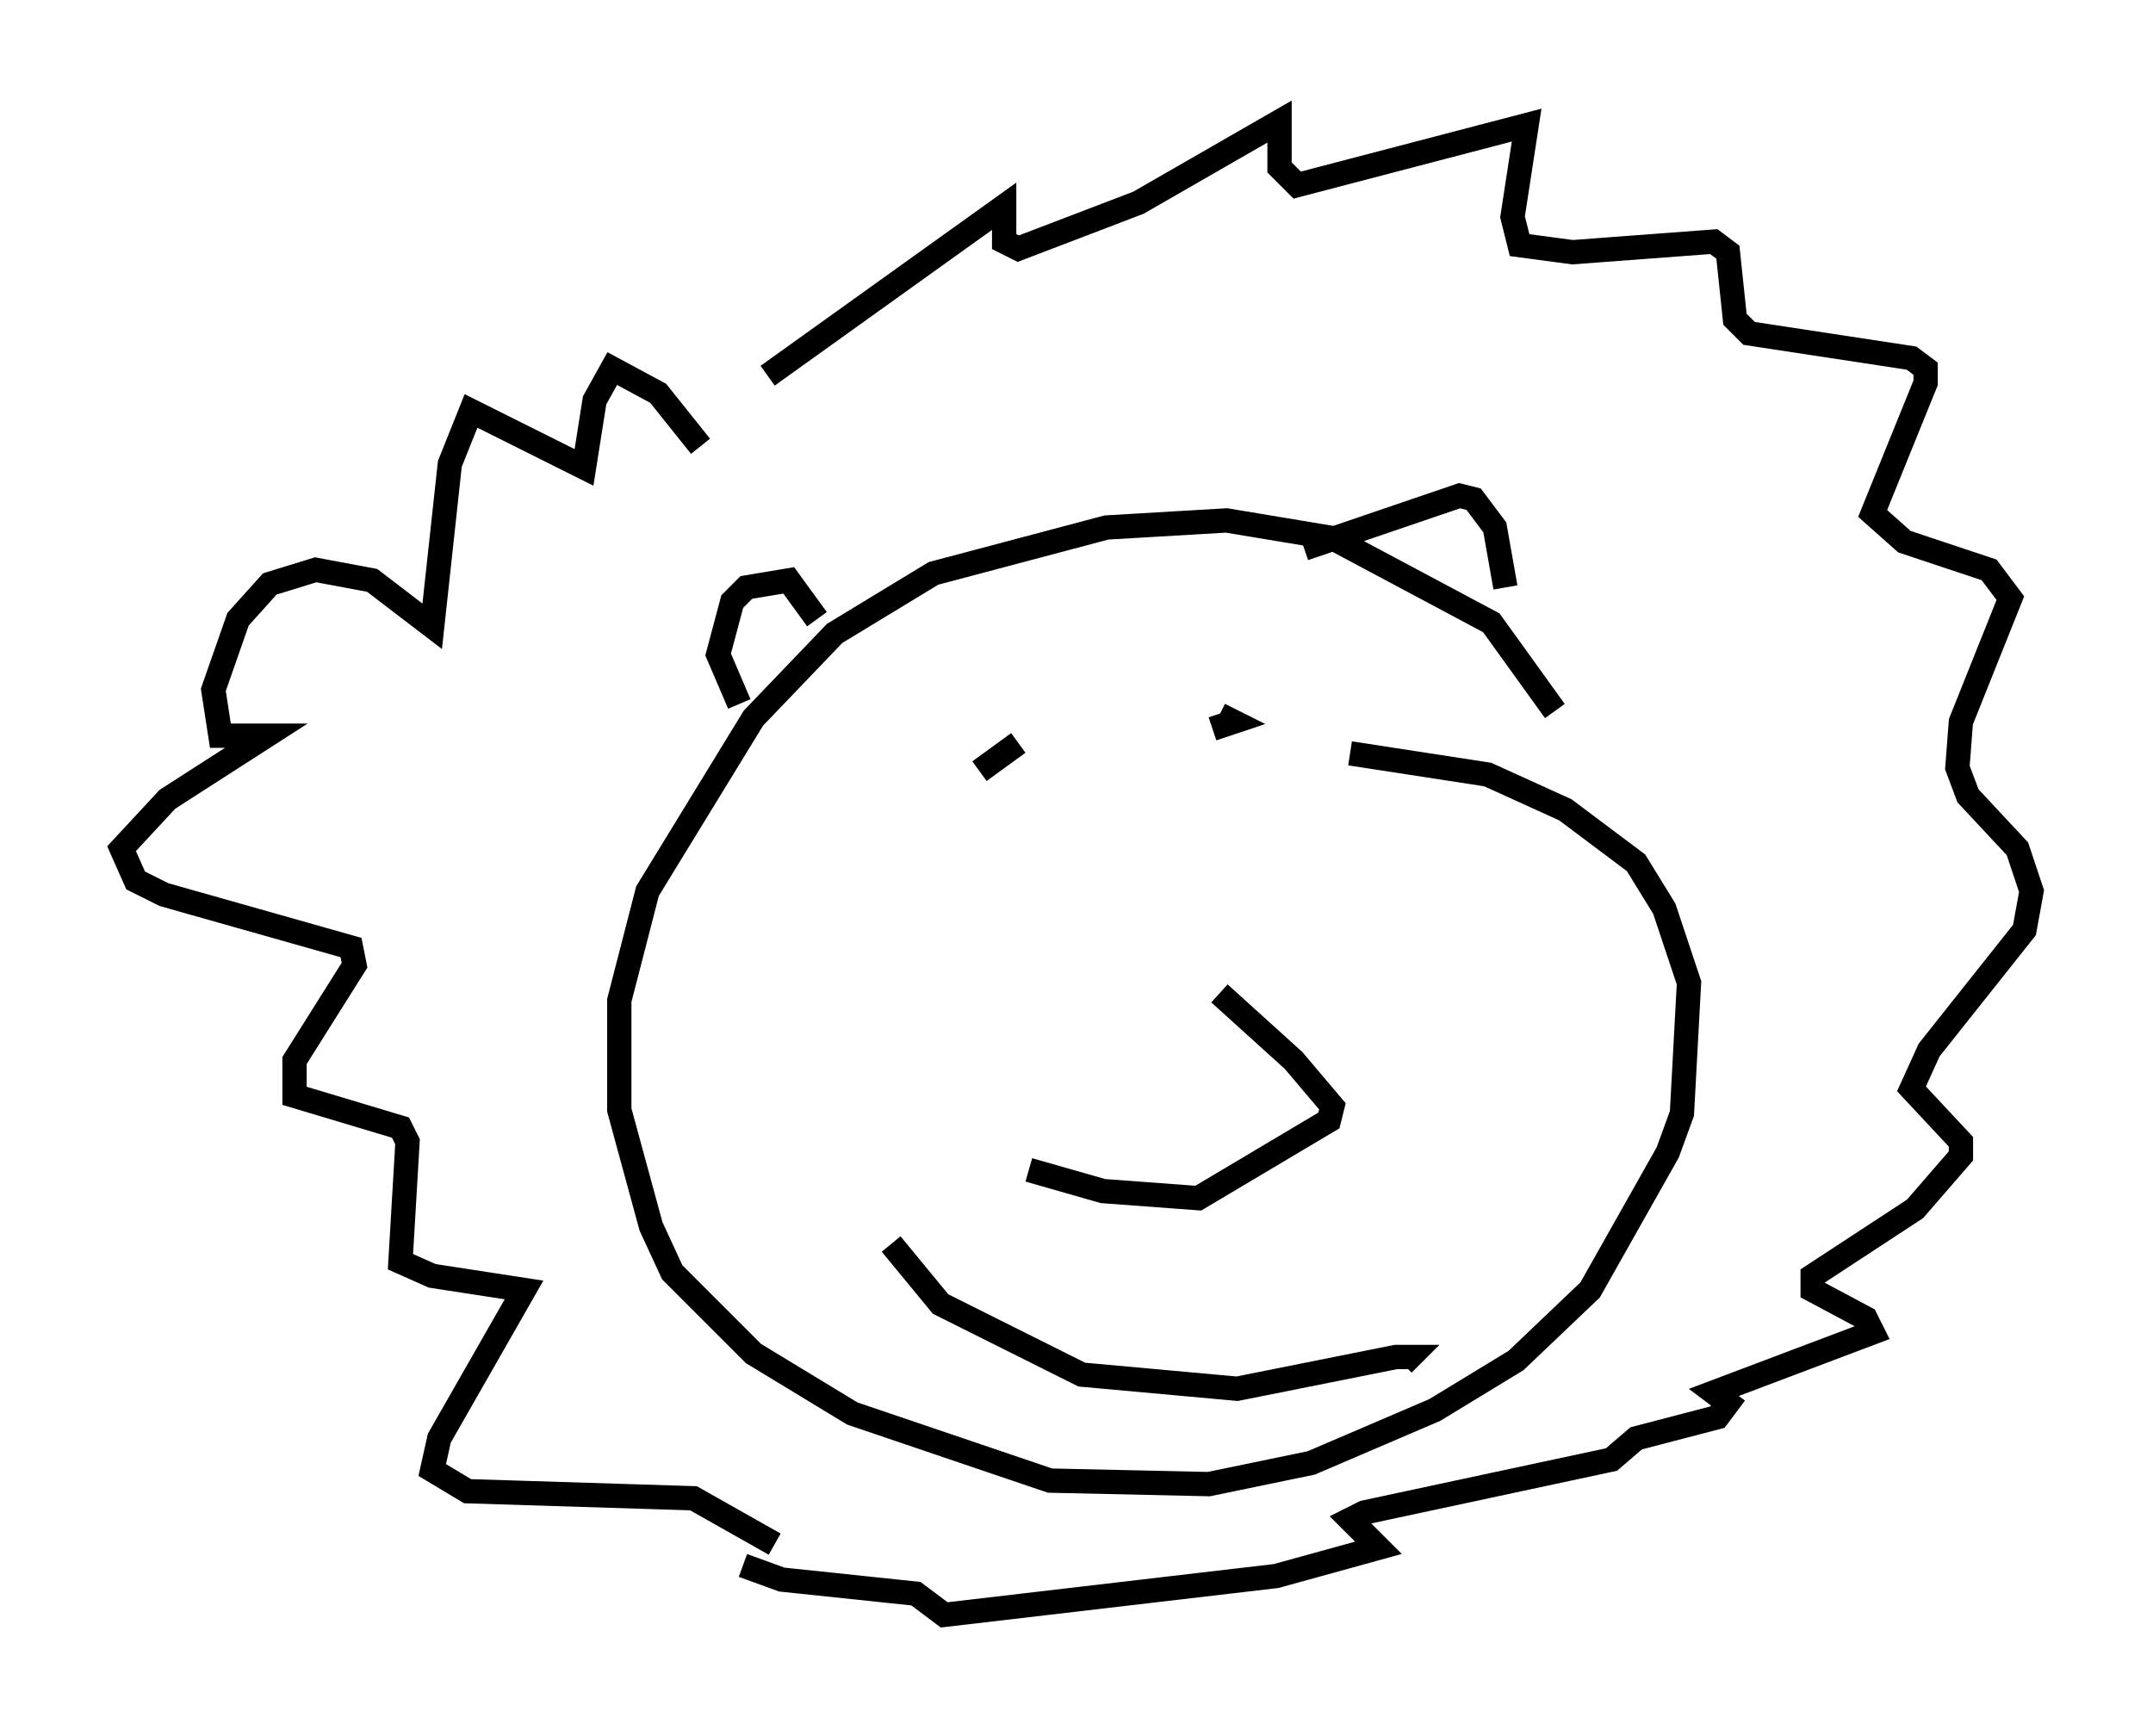 <?xml version="1.0" encoding="utf-8" ?>
<svg baseProfile="full" height="71.441" version="1.1" width="88.581" xmlns="http://www.w3.org/2000/svg" xmlns:ev="http://www.w3.org/2001/xml-events" xmlns:xlink="http://www.w3.org/1999/xlink"><defs /><rect fill="white" height="71.441" width="88.581" x="0" y="0" /><path d="M64.408, 32.017 m-0.436, -2.76 l-2.615, -3.631 -6.536, -3.486 l-4.358, -0.726 -4.939, 0.291 l-7.117, 1.888 -4.067, 2.469 l-3.341, 3.486 -4.358, 7.117 l-1.162, 4.503 0.0, 4.503 l1.307, 4.793 0.872, 1.888 l3.341, 3.341 4.067, 2.469 l8.134, 2.76 6.536, 0.145 l4.212, -0.872 5.084, -2.179 l3.341, -2.034 3.05, -2.905 l3.196, -5.665 0.581, -1.598 l0.291, -5.374 -1.017, -3.05 l-1.162, -1.888 -2.905, -2.179 l-3.196, -1.453 -5.665, -0.872 m-5.374, 9.877 l3.05, 2.76 1.598, 1.888 l-0.145, 0.581 -5.374, 3.196 l-3.922, -0.291 -3.05, -0.872 m-5.665, 3.05 l2.034, 2.469 5.81, 2.905 l6.391, 0.581 6.536, -1.307 l0.581, 0.0 -0.291, 0.291 m-24.112, -30.648 l-1.162, -1.598 -1.743, 0.291 l-0.581, 0.581 -0.581, 2.179 l0.872, 2.034 m23.24, -6.391 l6.391, -2.179 0.581, 0.145 l0.872, 1.162 0.436, 2.469 m-33.117, -5.81 l-1.743, -2.179 -1.888, -1.017 l-0.726, 1.307 -0.436, 2.76 l-4.648, -2.324 -0.872, 2.179 l-0.726, 6.682 -2.469, -1.888 l-2.324, -0.436 -1.888, 0.581 l-1.307, 1.453 -1.017, 2.905 l0.291, 1.888 1.888, 0.0 l-4.067, 2.615 -1.888, 2.034 l0.581, 1.307 1.162, 0.581 l7.698, 2.179 0.145, 0.726 l-2.469, 3.922 0.0, 1.453 l4.358, 1.307 0.291, 0.581 l-0.291, 4.939 1.307, 0.581 l3.777, 0.581 -3.486, 6.101 l-0.291, 1.307 1.453, 0.872 l9.296, 0.291 3.341, 1.888 m-0.291, -48.078 l9.732, -6.972 0.0, 1.453 l0.581, 0.291 4.939, -1.888 l5.81, -3.341 0.0, 1.888 l0.726, 0.726 9.441, -2.469 l-0.581, 3.777 0.291, 1.162 l2.179, 0.291 5.81, -0.436 l0.581, 0.436 0.291, 2.76 l0.581, 0.581 6.682, 1.017 l0.581, 0.436 0.0, 0.581 l-2.179, 5.374 1.307, 1.162 l3.486, 1.162 0.872, 1.162 l-2.034, 5.084 -0.145, 1.888 l0.436, 1.162 2.034, 2.179 l0.581, 1.743 -0.291, 1.598 l-3.922, 4.939 -0.726, 1.598 l2.034, 2.179 0.0, 0.581 l-1.888, 2.179 -4.212, 2.76 l0.0, 0.581 2.179, 1.162 l0.291, 0.581 -6.536, 2.469 l0.581, 0.436 -0.436, 0.581 l-3.341, 0.872 -1.017, 0.872 l-10.168, 2.179 -0.581, 0.291 l1.162, 1.162 -4.212, 1.162 l-13.654, 1.598 -1.162, -0.872 l-5.52, -0.581 -1.598, -0.581 m11.33, -33.844 l-1.598, 1.162 m9.877, -2.324 l0.581, 0.291 -0.872, 0.291 " fill="none" stroke="black" stroke-width="1" /></svg>